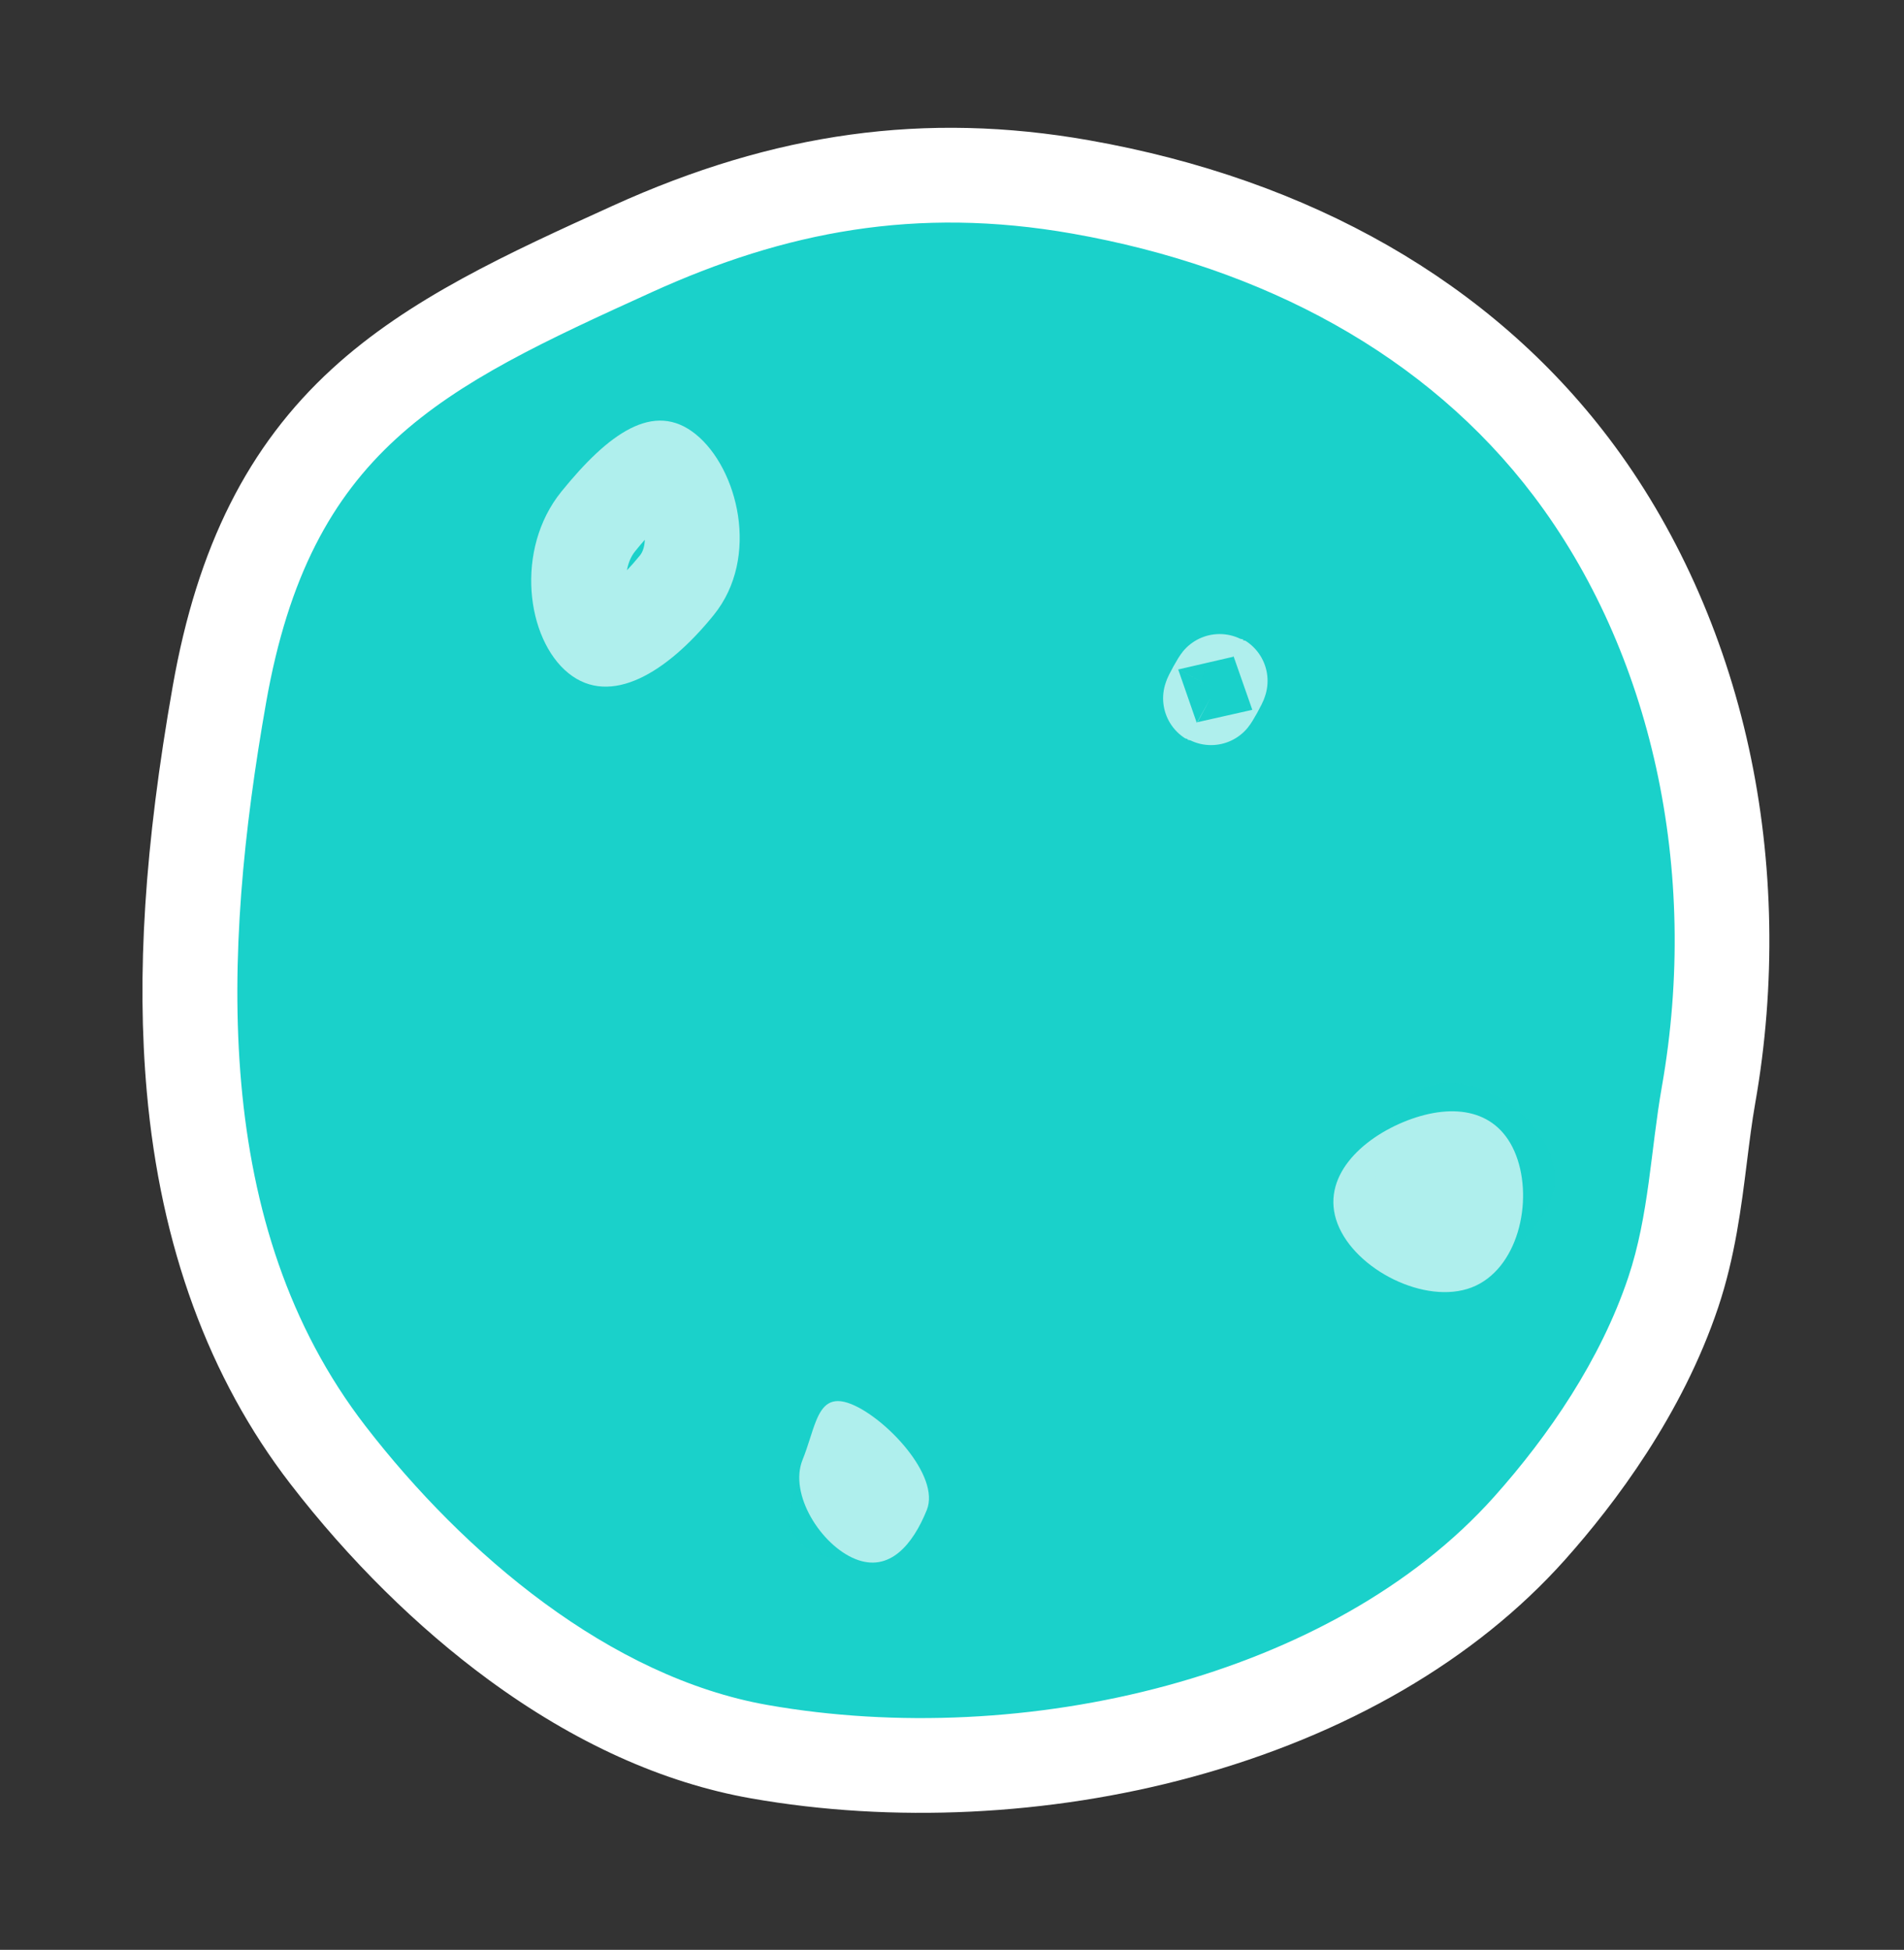 <svg xmlns="http://www.w3.org/2000/svg" width="40.165" height="41.126" viewBox="0 0 40.165 41.126">
  <rect x="0" y="0" width="40.165" height="41.126" fill="#333333" stroke="none"/>
  <defs>
    <style>
      .cls-1, .cls-2, .cls-3 {
        fill: #1ad1ca;
      }

      .cls-2, .cls-4, .cls-5 {
        opacity: 0.65;
      }

      .cls-4, .cls-5, .cls-6 {
        fill: none;
      }

      .cls-5 {
        stroke: #fff;
        stroke-width: 2px;
      }

      .cls-7, .cls-8 {
        stroke: none;
      }

      .cls-8 {
        fill: #fff;
      }
    </style>
  </defs>
  <g id="planet2" transform="translate(7.818 2.317) rotate(10)">
    <g id="PLANET" transform="translate(0 0)">
      <g id="Path_1" data-name="Path 1" class="cls-1" transform="translate(0 0)">
        <path class="cls-7" d="M 14.086 32.679 C 9.555 32.679 5.549 29.472 4.037 28.094 C 2.074 26.304 0.726 23.971 -0.086 20.961 C -0.71 18.649 -1 16.021 -1 12.693 C -1 6.692 1.915 4.694 5.949 1.929 C 8.864 -0.069 11.751 -1 15.033 -1 C 19.536 -1 23.415 0.391 26.251 3.021 C 27.844 4.499 29.156 6.422 30.044 8.584 C 30.933 10.746 31.403 13.159 31.403 15.562 C 31.403 15.986 31.425 16.412 31.447 16.863 C 31.495 17.806 31.544 18.782 31.392 19.793 C 31.064 21.978 30.057 23.95 29.27 25.22 C 27.881 27.461 25.621 29.363 22.733 30.721 C 20.048 31.983 16.977 32.679 14.086 32.679 Z"/>
        <path class="cls-8" d="M 15.033 -7.62939453125e-06 C 11.678 -7.62939453125e-06 9.046 1.019 6.514 2.754 C 2.455 5.536 -1.9073486328125e-06 7.282 -1.9073486328125e-06 12.693 C -1.1444091796875e-05 18.086 0.775 23.766 4.711 27.355 C 7.239 29.66 10.715 31.679 14.086 31.679 C 19.591 31.679 25.726 29.04 28.42 24.693 C 29.331 23.223 30.131 21.456 30.403 19.644 C 30.608 18.278 30.403 16.912 30.403 15.562 C 30.403 10.91 28.591 6.556 25.571 3.754 C 22.842 1.223 19.133 -7.62939453125e-06 15.033 -7.62939453125e-06 M 15.033 -2 C 19.793 -2 23.907 -0.517 26.931 2.288 C 28.63 3.864 30.026 5.909 30.969 8.204 C 31.907 10.486 32.403 13.03 32.403 15.562 C 32.403 15.96 32.424 16.374 32.446 16.813 C 32.494 17.759 32.548 18.832 32.381 19.942 C 32.027 22.295 30.956 24.397 30.12 25.747 C 28.629 28.152 26.222 30.185 23.158 31.626 C 20.343 32.95 17.121 33.679 14.086 33.679 C 12.201 33.679 10.219 33.173 8.197 32.175 C 6.531 31.352 4.859 30.197 3.364 28.833 C 1.285 26.937 -0.201 24.376 -1.052 21.221 C -1.699 18.822 -2 16.112 -2 12.693 C -2 9.708 -1.317 7.429 0.148 5.52 C 1.488 3.774 3.38 2.477 5.383 1.104 C 8.473 -1.014 11.539 -2 15.033 -2 Z"/>
      </g>
      <path id="Path_12" data-name="Path 12" class="cls-2" d="M1.505,0C2.548,0,3.774.831,3.774,1.874A2.494,2.494,0,0,1,1.505,4.033C.463,4.033,0,2.917,0,1.874S.463,0,1.505,0Z" transform="translate(24.765 16.237)"/>
      <path id="Path_13" data-name="Path 13" class="cls-2" d="M1.28.036c.656,0,1.24-.222,1.24.434S1.937,2.413,1.28,2.413,0,2.219,0,1.563.624.036,1.28.036Z" transform="translate(13.828 25.985)"/>
      <path id="Path_11" data-name="Path 11" class="cls-3" d="M2.547,0C3.933,0,4.956.29,4.956,1.395A2.706,2.706,0,0,1,2.547,4C1.162,4,0,3.548,0,2.443A2.689,2.689,0,0,1,2.547,0Z" transform="matrix(0.485, -0.875, 0.875, 0.485, 5.397, 9.32)"/>
      <ellipse id="Ellipse_4" data-name="Ellipse 4" class="cls-2" cx="0.55" cy="0.77" rx="0.55" ry="0.77" transform="translate(19.348 8.114)"/>
      <g id="Path_17" data-name="Path 17" class="cls-4" transform="translate(26.849 16.227) rotate(59)">
        <path class="cls-7" d="M1.505,0C2.548,0,3.774.831,3.774,1.874A2.494,2.494,0,0,1,1.505,4.033C.463,4.033,0,2.917,0,1.874S.463,0,1.505,0Z"/>
        <path class="cls-8" d="M 1.505 4.76837158203125e-07 C 2.548 4.76837158203125e-07 3.774 0.831 3.774 1.874 C 3.774 2.917 2.548 4.033 1.505 4.033 C 0.463 4.033 1.9073486328125e-06 2.917 1.9073486328125e-06 1.874 C 1.9073486328125e-06 0.831 0.463 4.76837158203125e-07 1.505 4.76837158203125e-07 Z"/>
      </g>
      <g id="Path_18" data-name="Path 18" class="cls-4" transform="matrix(0.208, -0.978, 0.978, 0.208, 13.559, 27.939)">
        <path class="cls-7" d="M1.523.043C2.3.043,3-.221,3,.56S2.3,2.87,1.523,2.87,0,2.639,0,1.859.742.043,1.523.043Z"/>
        <path class="cls-8" d="M 2.386 -3.337860107421875e-06 C 2.751 -3.337860107421875e-06 2.998 0.094 2.998 0.56 C 2.998 1.34 2.303 2.87 1.523 2.87 C 0.742 2.87 5.006790161132813e-06 2.639 -5.006790161132813e-06 1.859 C -5.006790161132813e-06 1.078 0.742 0.043 1.523 0.043 C 1.838 0.043 2.139 -3.337860107421875e-06 2.386 -3.337860107421875e-06 Z"/>
      </g>
      <g id="Path_19" data-name="Path 19" class="cls-4" transform="matrix(0.485, -0.875, 0.875, 0.485, 3.964, 9.752)">
        <path class="cls-7" d="M2.88,0C4.447,0,5.6.3,5.6,1.441A2.908,2.908,0,0,1,2.88,4.134C1.314,4.134,0,3.665,0,2.523A2.926,2.926,0,0,1,2.88,0Z"/>
        <path class="cls-8" d="M 2.88 2 L 2.88 2 C 2.733 2 2.59 2.048 2.463 2.118 C 2.586 2.128 2.725 2.134 2.88 2.134 C 2.987 2.134 3.098 2.082 3.2 2.006 C 3.104 2.002 2.998 2 2.88 2 M 2.88 -4.291534423828125e-06 C 4.447 5.7220458984375e-06 5.604 0.299 5.604 1.441 C 5.604 2.582 4.447 4.134 2.88 4.134 C 1.314 4.134 2.86102294921875e-06 3.665 2.86102294921875e-06 2.523 C 2.86102294921875e-06 1.382 1.314 -4.291534423828125e-06 2.88 -4.291534423828125e-06 Z"/>
      </g>
      <g id="Ellipse_7" data-name="Ellipse 7" class="cls-5" transform="translate(19.13 7.481) rotate(19)">
        <ellipse class="cls-7" cx="0.99" cy="1.21" rx="0.99" ry="1.21"/>
        <ellipse class="cls-6" cx="0.99" cy="1.21" rx="0.01" ry="0.21"/>
      </g>
    </g>
    <g id="LAYERS" transform="translate(2.619 0)">
      <path id="Path_38" data-name="Path 38" class="cls-6" d="M0,22.3a21.272,21.272,0,0,0,5.838-4.557,63.772,63.772,0,0,0,4.45-4.663A46.077,46.077,0,0,0,16.488,0" transform="translate(0.44 0)"/>
      <path id="Path_39" data-name="Path 39" class="cls-6" d="M0,17.474S.15,17,1.47,16.364c.977-.471,2.953-.858,4.572-2.888A22.75,22.75,0,0,0,8.93,9.566c.647-1.181.868-2.76,1.444-3.73s.376-2.1.782-2.888A12.029,12.029,0,0,0,12.419,0" transform="translate(0 0.869)"/>
      <path id="Path_40" data-name="Path 40" class="cls-6" d="M0,26.995a21.272,21.272,0,0,0,5.838-4.557,63.772,63.772,0,0,0,4.45-4.663c1.533-2.074,4.152-4.736,5.346-7.728A32.1,32.1,0,0,0,17.68,0" transform="translate(2.2 0.147)"/>
      <path id="Path_41" data-name="Path 41" class="cls-6" d="M0,29.179s7.356-2.968,10.219-6.105a63.772,63.772,0,0,0,4.45-4.663c1.533-2.074,4.152-4.736,5.346-7.728A33.888,33.888,0,0,0,22.019,0" transform="translate(4.418 1.17)"/>
      <path id="Path_42" data-name="Path 42" class="cls-6" d="M0,23.063S5.7,20.575,7.659,18.1c.772-.976,2.21-2.4,3.04-3.686,1.054-1.633,2.841-3.738,3.681-6.08A30.746,30.746,0,0,0,15.864,0" transform="translate(5.595 5.051) rotate(-7)"/>
      <path id="Path_43" data-name="Path 43" class="cls-6" d="M0,25.429A91.755,91.755,0,0,0,9,18.29c1.057-1.065,4.4-5.126,5.53-6.534.974-1.212.776-1.831,2.053-2.9.534-.447,2.77-.968,3.13-1.8A20.8,20.8,0,0,0,21.61,0" transform="translate(4.348 5.109) rotate(-7)"/>
      <path id="Path_44" data-name="Path 44" class="cls-6" d="M0,25.429A91.755,91.755,0,0,0,9,18.29c1.057-1.065,4.4-5.126,5.53-6.534.974-1.212.776-1.831,2.053-2.9.534-.447,2.77-.968,3.13-1.8A20.8,20.8,0,0,0,21.61,0" transform="translate(4.348 5.109) rotate(-7)"/>
      <path id="Path_45" data-name="Path 45" class="cls-6" d="M0,14.1a60.74,60.74,0,0,0,7-3.694C7.88,9.8,10.652,7.49,11.591,6.689c.808-.689.644-1.042,1.7-1.65.443-.254,2.3-.551,2.6-1.023A8.937,8.937,0,0,0,17.464,0" transform="matrix(0.993, -0.122, 0.122, 0.993, 10.542, 15.932)"/>
    </g>
  </g>
</svg>

